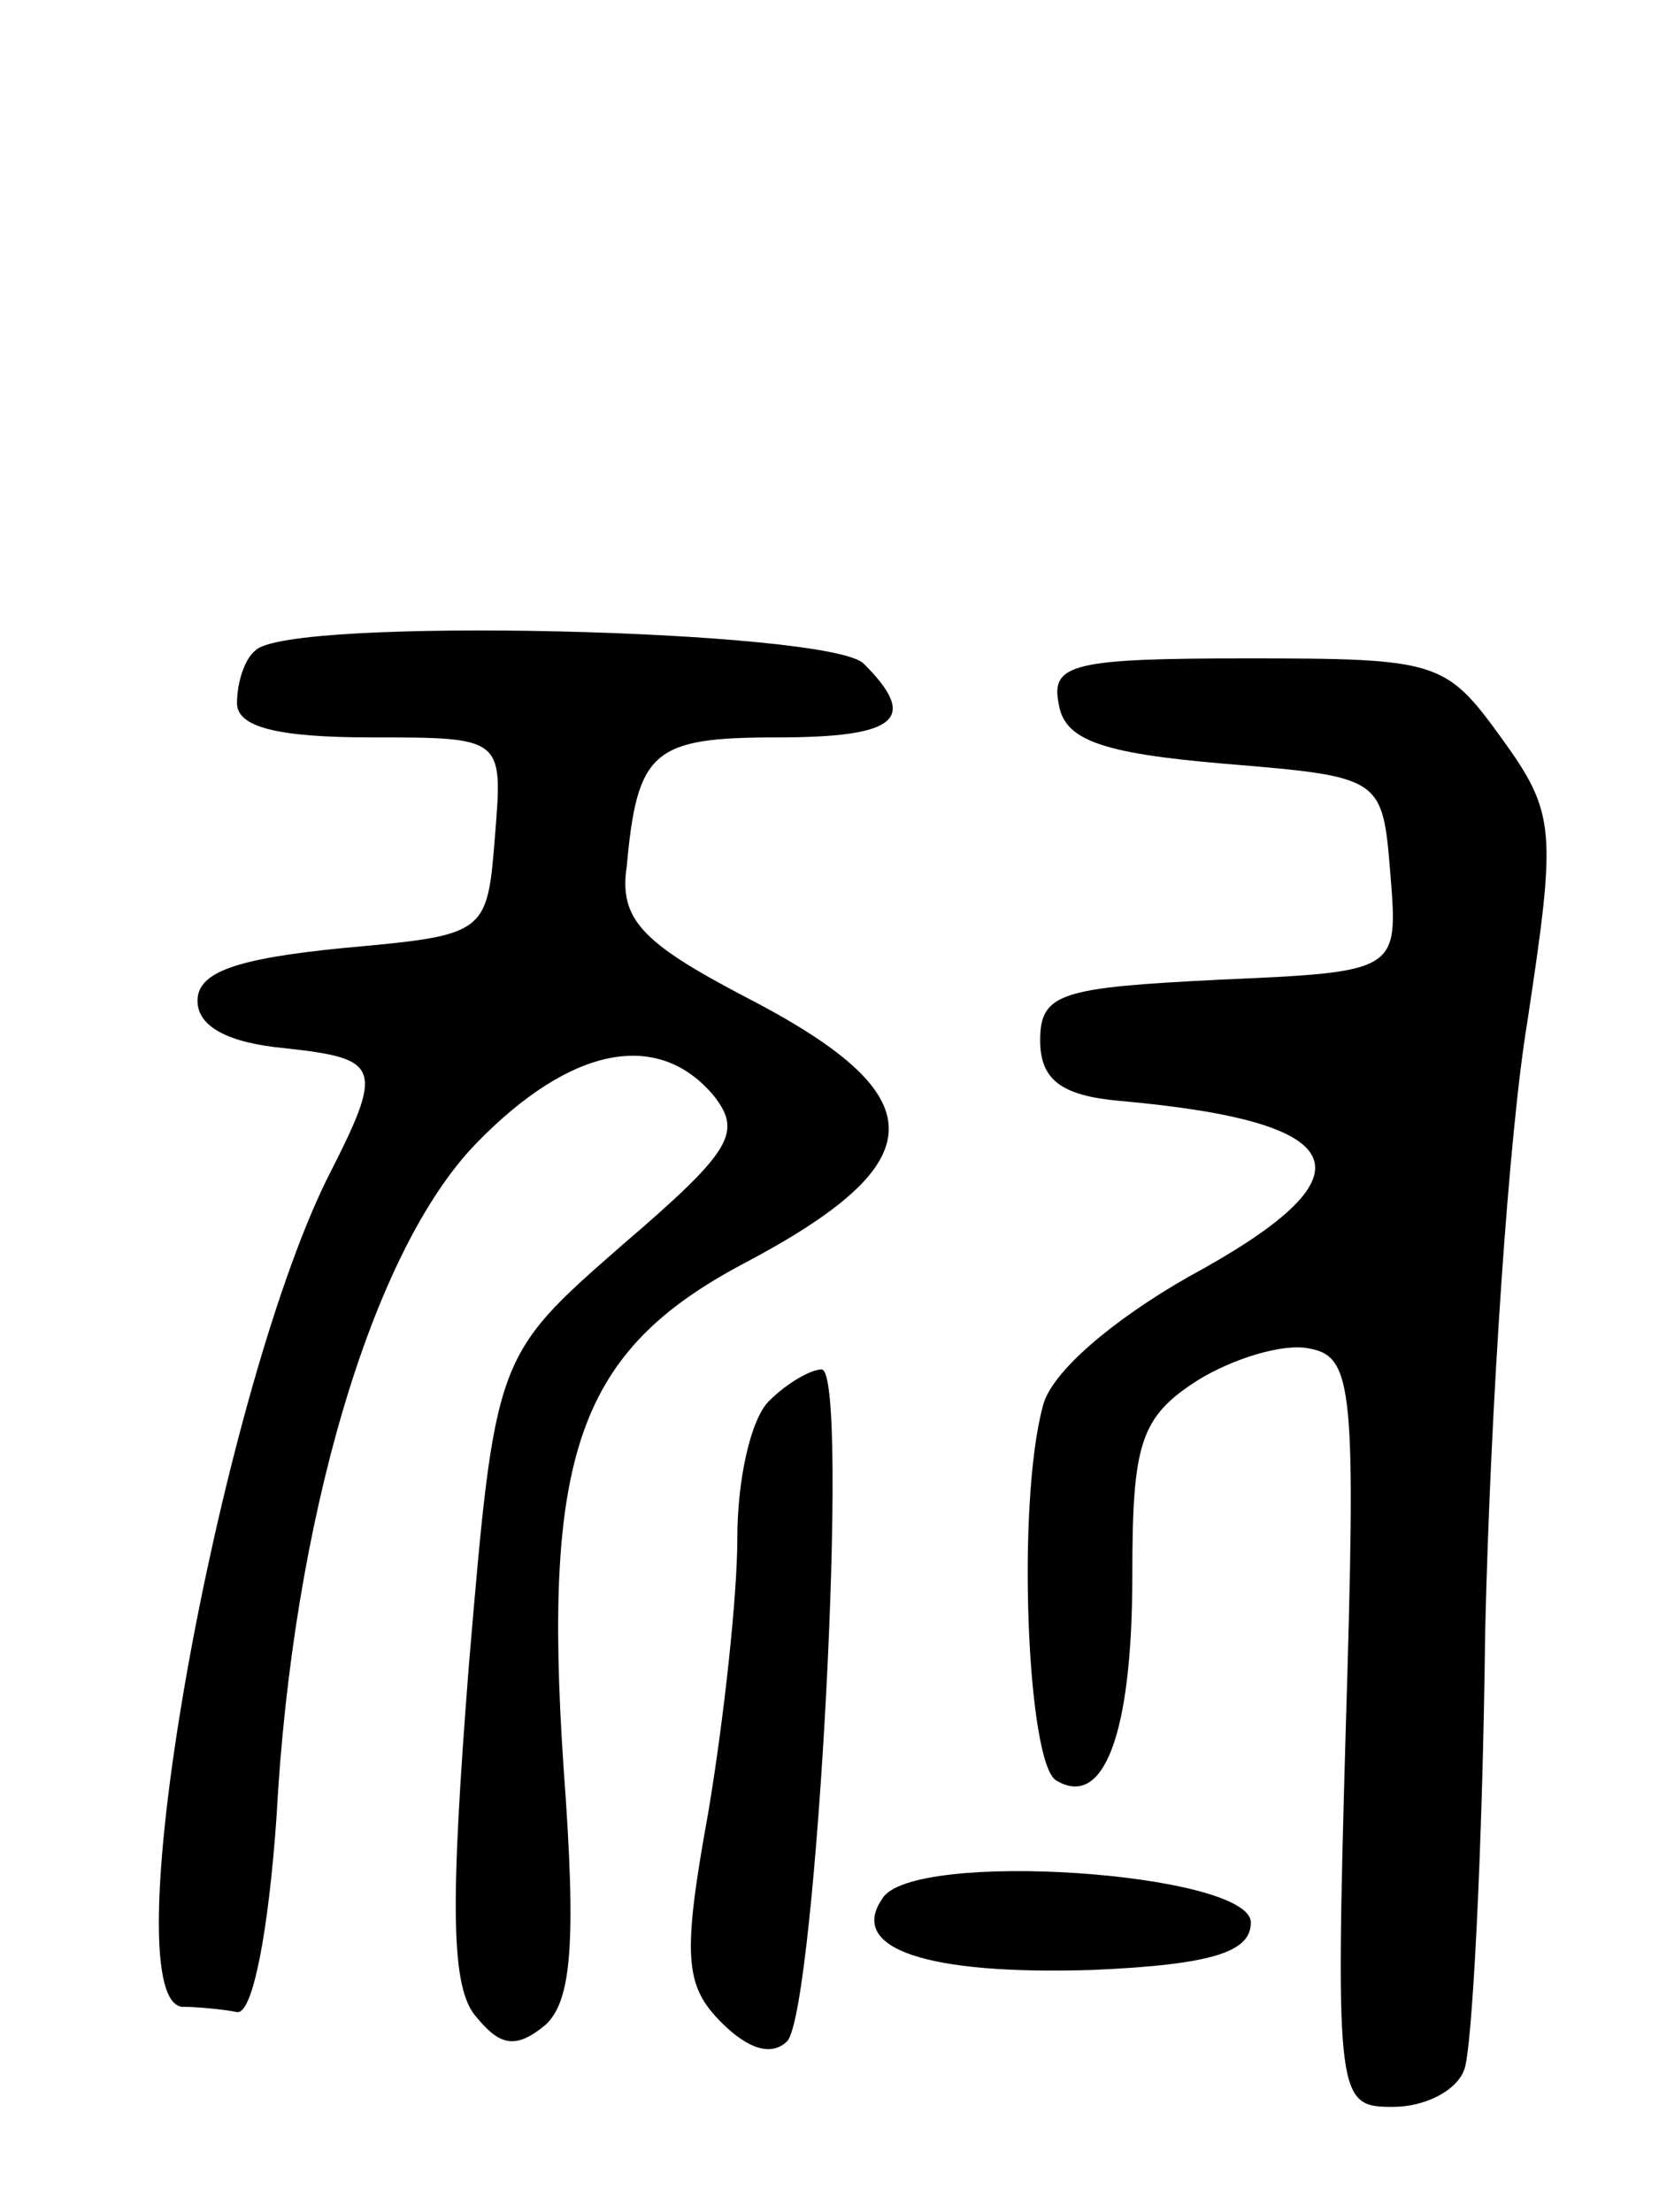 <svg version="1.0" xmlns="http://www.w3.org/2000/svg"
 width="63pt" height="84pt" viewBox="0 0 63 84"
 preserveAspectRatio="xMidYMid meet">
<g transform="translate(0,84) scale(0.1,-0.1)"
fill="#000000" stroke="none">
<path d="M97 593 c-4 -3 -7 -12 -7 -20 0 -9 15 -13 51 -13 50 0 50 0 47 -37
-3 -38 -3 -38 -58 -43 -40 -4 -55 -9 -55 -20 0 -10 12 -16 33 -18 37 -4 38 -7
16 -50 -41 -84 -82 -310 -55 -314 6 0 16 -1 21 -2 6 -1 12 31 15 74 6 112 36
215 76 256 36 37 69 43 90 18 11 -14 7 -21 -35 -57 -48 -42 -48 -42 -58 -160
-7 -90 -7 -122 3 -133 9 -11 15 -12 26 -3 10 9 12 31 7 98 -8 119 6 158 68
191 74 39 74 64 0 102 -38 20 -47 29 -44 49 4 44 10 49 57 49 46 0 54 7 33 28
-13 13 -219 18 -231 5z"/>
<path d="M402 573 c2 -14 16 -19 63 -23 60 -5 60 -5 63 -42 3 -37 3 -37 -65
-40 -60 -3 -68 -5 -68 -23 0 -15 8 -21 30 -23 90 -8 98 -28 26 -67 -28 -16
-52 -36 -55 -49 -10 -37 -6 -135 5 -142 18 -11 29 17 29 78 0 50 3 60 25 74
13 8 32 14 42 12 17 -3 18 -15 14 -146 -4 -140 -3 -142 18 -142 12 0 24 6 27
14 3 7 7 82 8 167 2 85 9 189 16 231 11 73 11 79 -10 108 -21 29 -24 30 -96
30 -66 0 -75 -2 -72 -17z"/>
<path d="M292 308 c-7 -7 -12 -30 -12 -52 0 -22 -5 -68 -11 -104 -10 -55 -9
-66 5 -80 10 -10 19 -13 25 -7 11 13 24 255 13 255 -4 0 -13 -5 -20 -12z"/>
<path d="M335 119 c-13 -19 17 -29 80 -27 46 2 60 7 60 18 0 19 -129 28 -140
9z"/>
</g>
</svg>
